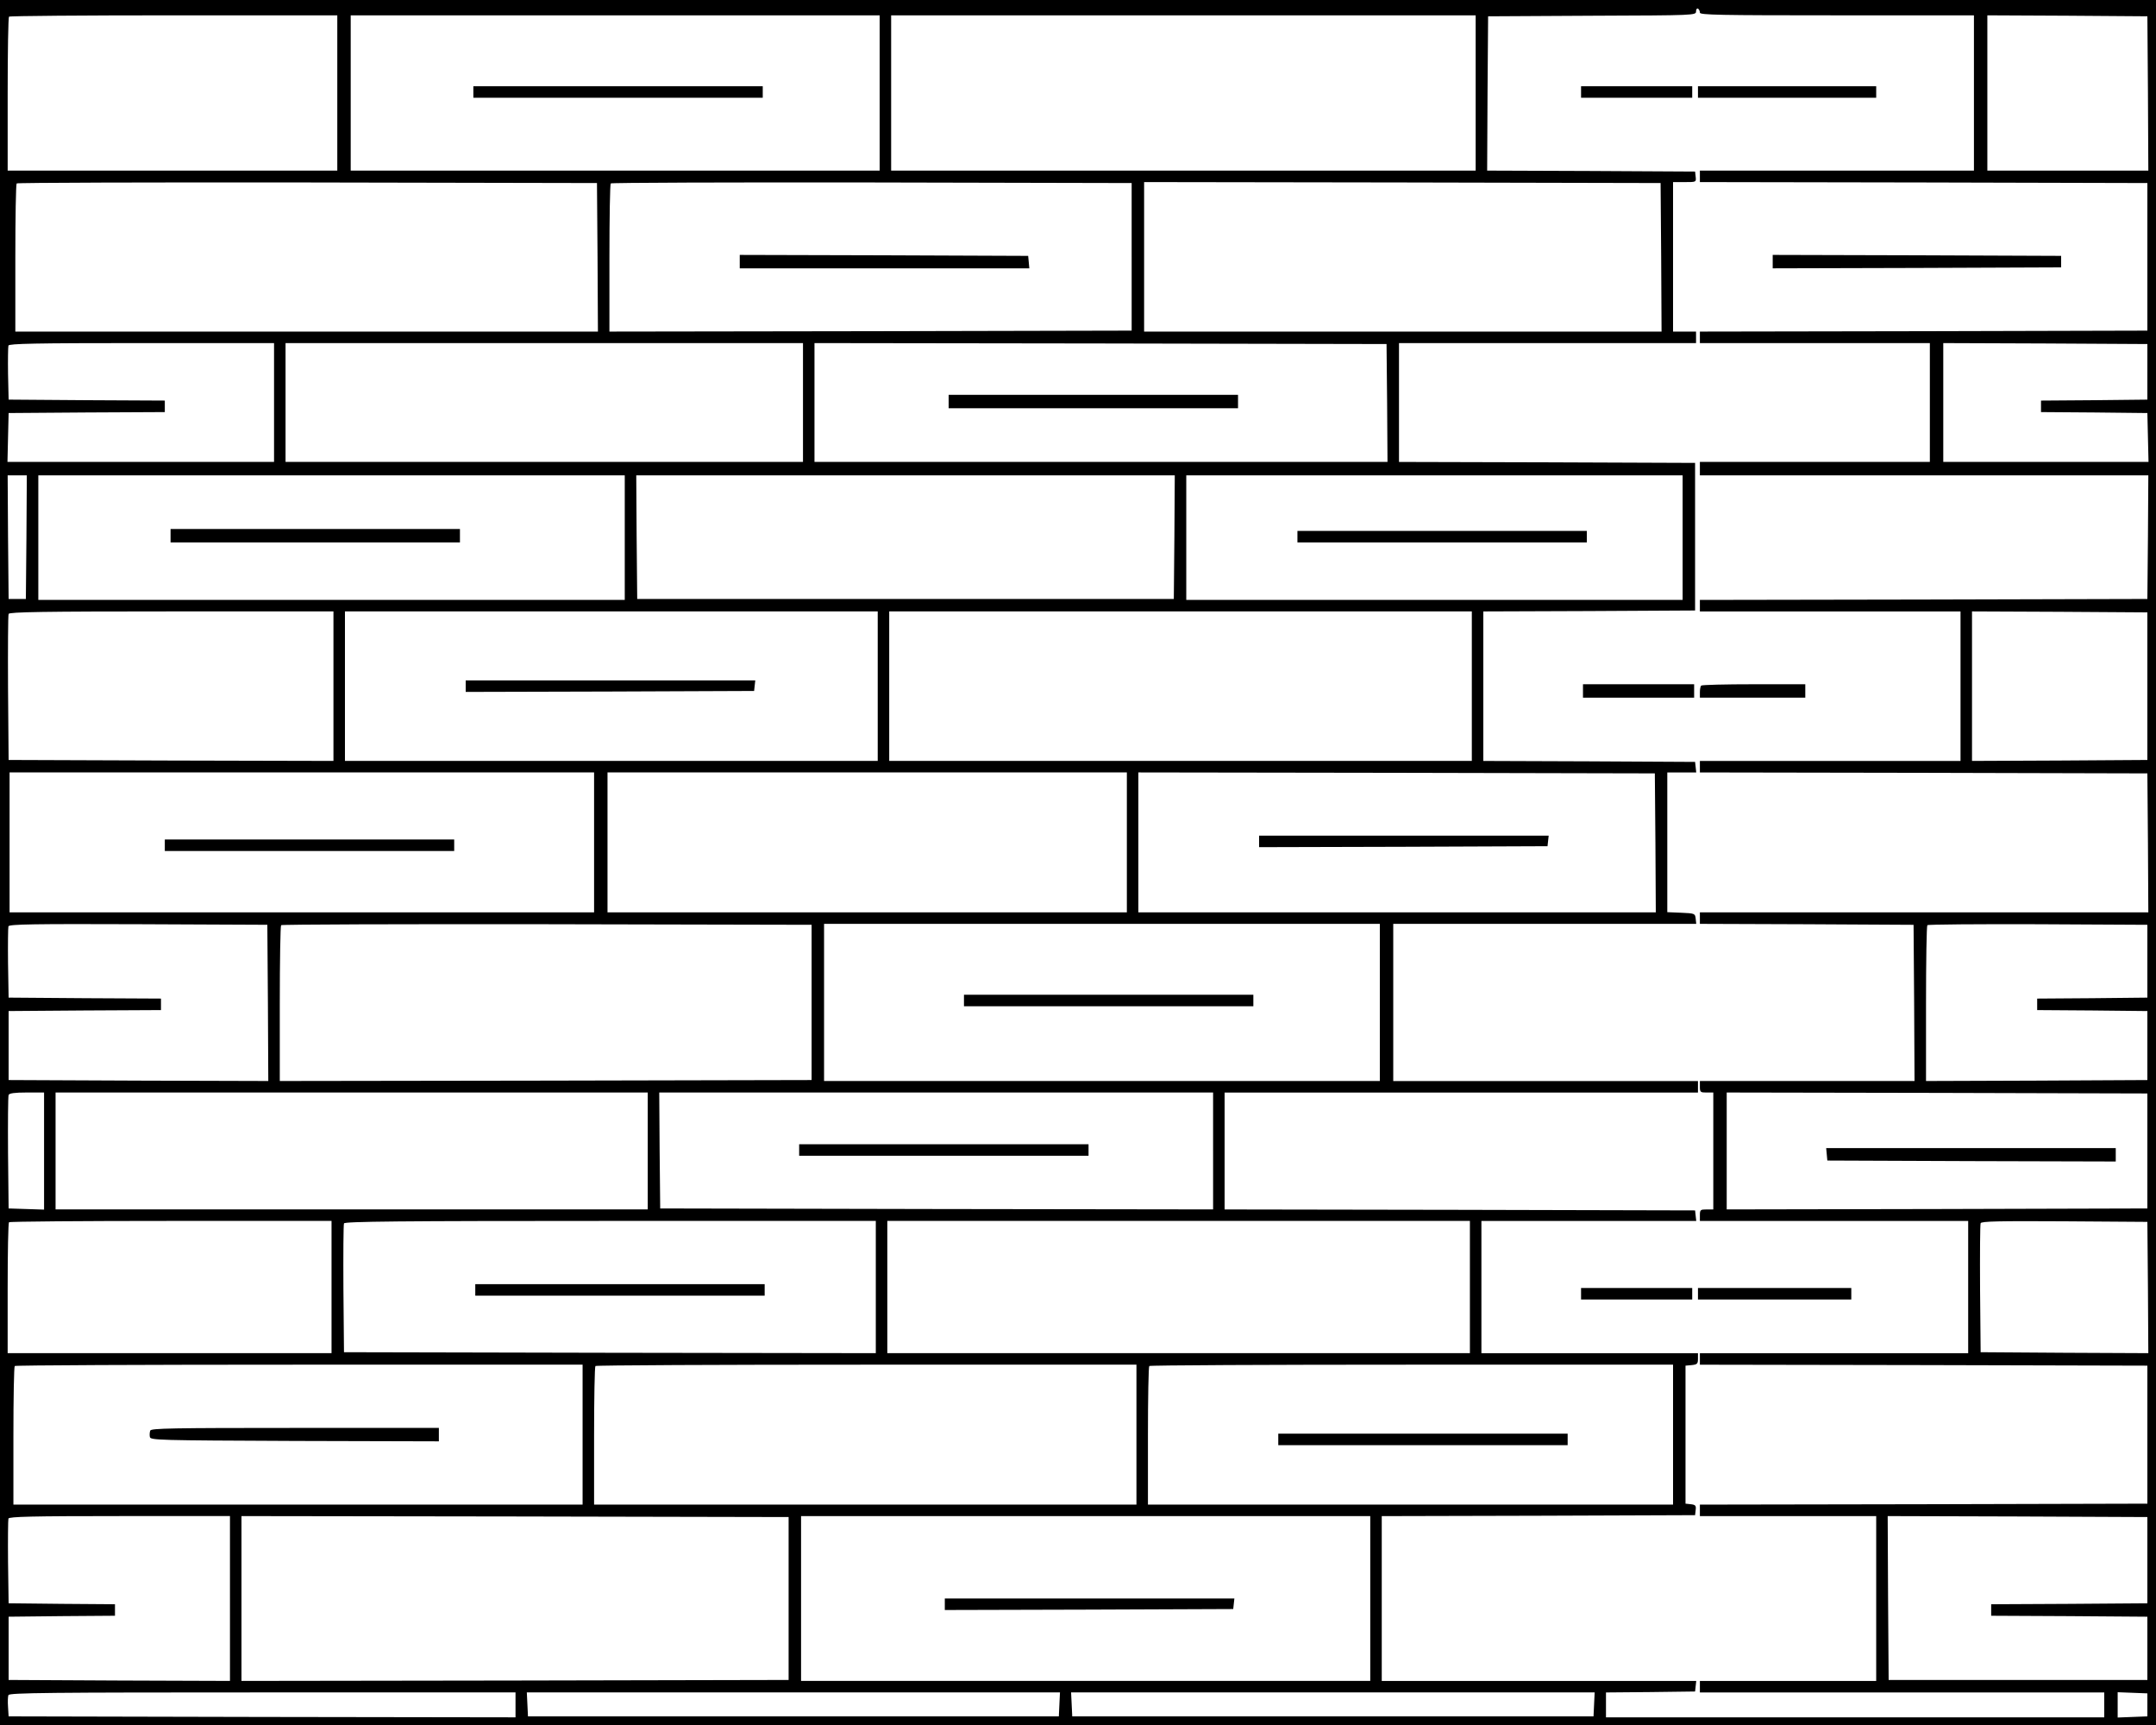 <?xml version="1.0" standalone="no"?>
<!DOCTYPE svg PUBLIC "-//W3C//DTD SVG 20010904//EN"
 "http://www.w3.org/TR/2001/REC-SVG-20010904/DTD/svg10.dtd">
<svg version="1.0" xmlns="http://www.w3.org/2000/svg"
 width="1125pt" height="900pt" viewBox="0 0 1125 900"
 preserveAspectRatio="xMidYMid meet">
<g transform="translate(0,900) scale(0.1,-0.1)"
fill="#000000" stroke="none">
<path d="M0 4500 l0 -4500 5625 0 5625 0 0 4500 0 4500 -5625 0 -5625 0 0
-4500z m8870 4434 c0 -12 99 -14 715 -14 l715 0 0 -405 0 -405 -715 0 -715 0
0 -30 0 -30 1168 -2 1167 -3 0 -385 0 -385 -1167 -3 -1168 -2 0 -30 0 -30 600
0 600 0 0 -310 0 -310 -600 0 -600 0 0 -35 0 -35 1170 0 1170 0 -2 -322 -3
-323 -1167 -3 -1168 -2 0 -30 0 -30 680 0 680 0 0 -390 0 -390 -680 0 -680 0
0 -30 0 -30 1168 -2 1167 -3 3 -362 2 -363 -1170 0 -1170 0 0 -30 0 -30 558
-2 557 -3 3 -407 2 -408 -560 0 -560 0 0 -30 c0 -28 3 -30 35 -30 l35 0 0
-305 0 -305 -35 0 c-32 0 -35 -2 -35 -30 l0 -30 700 0 700 0 0 -345 0 -345
-700 0 -700 0 0 -30 0 -30 1168 -2 1167 -3 0 -360 0 -360 -1167 -3 -1168 -2 0
-30 0 -30 460 0 460 0 0 -430 0 -430 -460 0 -460 0 0 -30 0 -30 1055 0 1055 0
0 -65 0 -65 -1300 0 -1300 0 0 65 0 65 233 2 232 3 3 28 3 27 -820 0 -821 0 0
430 0 430 818 2 817 3 3 27 c3 23 -1 27 -25 30 l-28 3 0 360 0 360 33 3 c28 3
32 7 32 33 l0 29 -565 0 -565 0 0 345 0 345 561 0 560 0 -3 27 -3 28 -1227 3
-1228 2 0 305 0 305 1235 0 1235 0 0 30 0 30 -795 0 -795 0 0 410 0 410 791 0
790 0 -3 28 c-3 26 -5 27 -75 30 l-73 3 0 364 0 365 76 0 75 0 -3 28 -3 27
-552 3 -553 2 0 390 0 390 553 2 552 3 0 385 0 385 -772 3 -773 2 0 310 0 310
775 0 775 0 0 30 0 30 -60 0 -60 0 0 390 0 390 61 0 c60 0 60 0 57 28 l-3 27
-543 3 -542 2 2 403 3 402 543 3 c539 2 542 2 542 23 0 11 5 17 10 14 6 -3 10
-13 10 -21z m-7110 -419 l0 -405 -860 0 -860 0 0 398 c0 219 3 402 7 405 3 4
390 7 860 7 l853 0 0 -405z m2830 0 l0 -405 -1380 0 -1380 0 0 405 0 405 1380
0 1380 0 0 -405z m3110 0 l0 -405 -1525 0 -1525 0 0 405 0 405 1525 0 1525 0
0 -405z m3508 -2 l2 -403 -420 0 -420 0 0 405 0 405 418 -2 417 -3 3 -402z
m-8090 -855 l2 -388 -1520 0 -1520 0 0 383 c0 211 3 387 7 390 3 4 686 6 1517
5 l1511 -3 3 -387z m2787 2 l0 -385 -1362 -3 -1363 -2 0 383 c0 211 3 387 7
390 3 4 617 6 1362 5 l1356 -3 0 -385z m2763 -2 l2 -388 -1350 0 -1350 0 0
390 0 390 1348 -2 1347 -3 3 -387z m-7238 -758 l0 -310 -695 0 -696 0 3 128 3
127 407 3 408 2 0 30 0 30 -408 2 -407 3 -3 134 c-1 74 0 141 2 148 4 10 138
13 696 13 l690 0 0 -310z m2760 0 l0 -310 -1350 0 -1350 0 0 310 0 310 1350 0
1350 0 0 -310z m3048 -2 l2 -308 -1495 0 -1495 0 0 310 0 310 1493 -2 1492 -3
3 -307z m3967 162 l0 -145 -277 -3 -278 -2 0 -30 0 -30 278 -2 277 -3 3 -127
3 -128 -536 0 -535 0 0 310 0 310 533 -2 532 -3 0 -145z m-11067 -862 l-3
-323 -45 0 -45 0 -3 323 -2 322 50 0 50 0 -2 -322z m3122 -3 l0 -325 -1530 0
-1530 0 0 325 0 325 1530 0 1530 0 0 -325z m2868 3 l-3 -323 -1400 0 -1400 0
-3 323 -2 322 1405 0 1405 0 -2 -322z m2652 -3 l0 -325 -1295 0 -1295 0 0 325
0 325 1295 0 1295 0 0 -325z m-7040 -775 l0 -390 -847 2 -848 3 -3 375 c-1
206 0 381 3 387 3 10 181 13 850 13 l845 0 0 -390z m2840 0 l0 -390 -1390 0
-1390 0 0 390 0 390 1390 0 1390 0 0 -390z m3100 0 l0 -390 -1520 0 -1520 0 0
390 0 390 1520 0 1520 0 0 -390z m3525 0 l0 -385 -457 -3 -458 -2 0 390 0 390
458 -2 457 -3 0 -385z m-8105 -815 l0 -365 -1525 0 -1525 0 0 365 0 365 1525
0 1525 0 0 -365z m2780 0 l0 -365 -1355 0 -1355 0 0 365 0 365 1355 0 1355 0
0 -365z m2758 -2 l2 -363 -1350 0 -1350 0 0 365 0 365 1348 -2 1347 -3 3 -362z
m-7240 -836 l2 -407 -677 2 -678 3 0 180 0 180 398 3 397 2 0 30 0 30 -397 2
-398 3 -3 180 c-1 98 0 185 2 192 4 11 136 13 678 11 l673 -3 3 -408z m2837 3
l0 -405 -1387 -3 -1388 -2 0 403 c0 222 3 407 7 410 3 4 628 6 1387 5 l1381
-3 0 -405z m2965 0 l0 -410 -1450 0 -1450 0 0 410 0 410 1450 0 1450 0 0 -410z
m4005 215 l0 -190 -287 -3 -288 -2 0 -30 0 -30 288 -2 287 -3 0 -180 0 -180
-577 -3 -578 -2 0 403 c0 222 3 407 7 410 3 4 263 6 577 5 l571 -3 0 -190z
m-10975 -990 l0 -306 -92 3 -93 3 -3 290 c-1 159 0 295 3 302 3 9 31 13 95 13
l90 0 0 -305z m3150 0 l0 -305 -1545 0 -1545 0 0 305 0 305 1545 0 1545 0 0
-305z m2950 0 l0 -305 -1442 2 -1443 3 -3 303 -2 302 1445 0 1445 0 0 -305z
m4875 0 l0 -300 -1097 -3 -1098 -2 0 305 0 305 1098 -2 1097 -3 0 -300z
m-9475 -710 l0 -345 -845 0 -845 0 0 338 c0 186 3 342 7 345 3 4 384 7 845 7
l838 0 0 -345z m2840 0 l0 -345 -1387 2 -1388 3 -3 330 c-1 181 0 336 3 342 3
10 286 13 1390 13 l1385 0 0 -345z m3100 0 l0 -345 -1520 0 -1520 0 0 345 0
345 1520 0 1520 0 0 -345z m3538 -3 l2 -342 -437 2 -438 3 -3 330 c-1 181 0
336 3 343 3 10 95 12 437 10 l433 -3 3 -343z m-8168 -767 l0 -365 -1485 0
-1485 0 0 358 c0 197 3 362 7 365 3 4 672 7 1485 7 l1478 0 0 -365z m2890 0
l0 -365 -1415 0 -1415 0 0 358 c0 197 3 362 7 365 3 4 640 7 1415 7 l1408 0 0
-365z m2800 0 l0 -365 -1370 0 -1370 0 0 358 c0 197 3 362 7 365 3 4 620 7
1370 7 l1363 0 0 -365z m-7530 -855 l0 -430 -577 2 -578 3 0 165 0 165 278 3
277 2 0 30 0 30 -277 2 -278 3 -3 215 c-1 118 0 220 2 227 4 10 124 13 581 13
l575 0 0 -430z m2915 0 l0 -425 -1427 -3 -1428 -2 0 430 0 430 1428 -2 1427
-3 0 -425z m3035 0 l0 -430 -1485 0 -1485 0 0 430 0 430 1485 0 1485 0 0 -430z
m4055 200 l0 -225 -407 -3 -408 -2 0 -30 0 -30 408 -2 407 -3 0 -165 0 -165
-675 0 -675 0 -3 428 -2 427 677 -2 678 -3 0 -225z m-8515 -755 l0 -65 -1323
2 -1322 3 -3 49 c-2 27 -1 55 2 62 5 12 214 14 1326 14 l1320 0 0 -65z m2838
3 l-3 -63 -1385 0 -1385 0 -3 63 -3 62 1391 0 1391 0 -3 -62z m2790 0 l-3 -63
-1360 0 -1360 0 -3 63 -3 62 1366 0 1366 0 -3 -62z m2887 -3 l0 -60 -77 -3
-78 -3 0 66 0 66 78 -3 77 -3 0 -60z"/>
<path d="M8250 8520 l0 -30 290 0 290 0 0 30 0 30 -290 0 -290 0 0 -30z"/>
<path d="M8860 8520 l0 -30 465 0 465 0 0 30 0 30 -465 0 -465 0 0 -30z"/>
<path d="M9250 7635 l0 -35 753 2 752 3 0 30 0 30 -752 3 -753 2 0 -35z"/>
<path d="M8260 5395 l0 -35 290 0 290 0 0 35 0 35 -290 0 -290 0 0 -35z"/>
<path d="M8877 5423 c-4 -3 -7 -19 -7 -35 l0 -28 275 0 275 0 0 35 0 35 -268
0 c-148 0 -272 -3 -275 -7z"/>
<path d="M8250 2250 l0 -30 290 0 290 0 0 30 0 30 -290 0 -290 0 0 -30z"/>
<path d="M8860 2250 l0 -30 400 0 400 0 0 30 0 30 -400 0 -400 0 0 -30z"/>
<path d="M2470 8520 l0 -30 755 0 755 0 0 30 0 30 -755 0 -755 0 0 -30z"/>
<path d="M3860 7635 l0 -35 756 0 755 0 -3 33 -3 32 -752 3 -753 2 0 -35z"/>
<path d="M4950 6905 l0 -35 755 0 755 0 0 35 0 35 -755 0 -755 0 0 -35z"/>
<path d="M890 6205 l0 -35 755 0 755 0 0 35 0 35 -755 0 -755 0 0 -35z"/>
<path d="M6770 6200 l0 -30 755 0 755 0 0 30 0 30 -755 0 -755 0 0 -30z"/>
<path d="M2430 5420 l0 -30 753 2 752 3 3 28 3 27 -755 0 -756 0 0 -30z"/>
<path d="M860 4590 l0 -30 755 0 755 0 0 30 0 30 -755 0 -755 0 0 -30z"/>
<path d="M6570 4610 l0 -30 753 2 752 3 3 28 3 27 -755 0 -756 0 0 -30z"/>
<path d="M5030 3780 l0 -30 755 0 755 0 0 30 0 30 -755 0 -755 0 0 -30z"/>
<path d="M4170 3000 l0 -30 755 0 755 0 0 30 0 30 -755 0 -755 0 0 -30z"/>
<path d="M9532 2978 l3 -33 753 -3 752 -2 0 35 0 35 -756 0 -755 0 3 -32z"/>
<path d="M2480 2270 l0 -30 755 0 755 0 0 30 0 30 -755 0 -755 0 0 -30z"/>
<path d="M784 1536 c-3 -8 -4 -23 -2 -33 3 -17 39 -18 756 -21 l752 -2 0 35 0
35 -750 0 c-645 0 -751 -2 -756 -14z"/>
<path d="M6670 1490 l0 -30 755 0 755 0 0 30 0 30 -755 0 -755 0 0 -30z"/>
<path d="M4930 630 l0 -30 753 2 752 3 3 28 3 27 -755 0 -756 0 0 -30z"/>
</g>
</svg>
